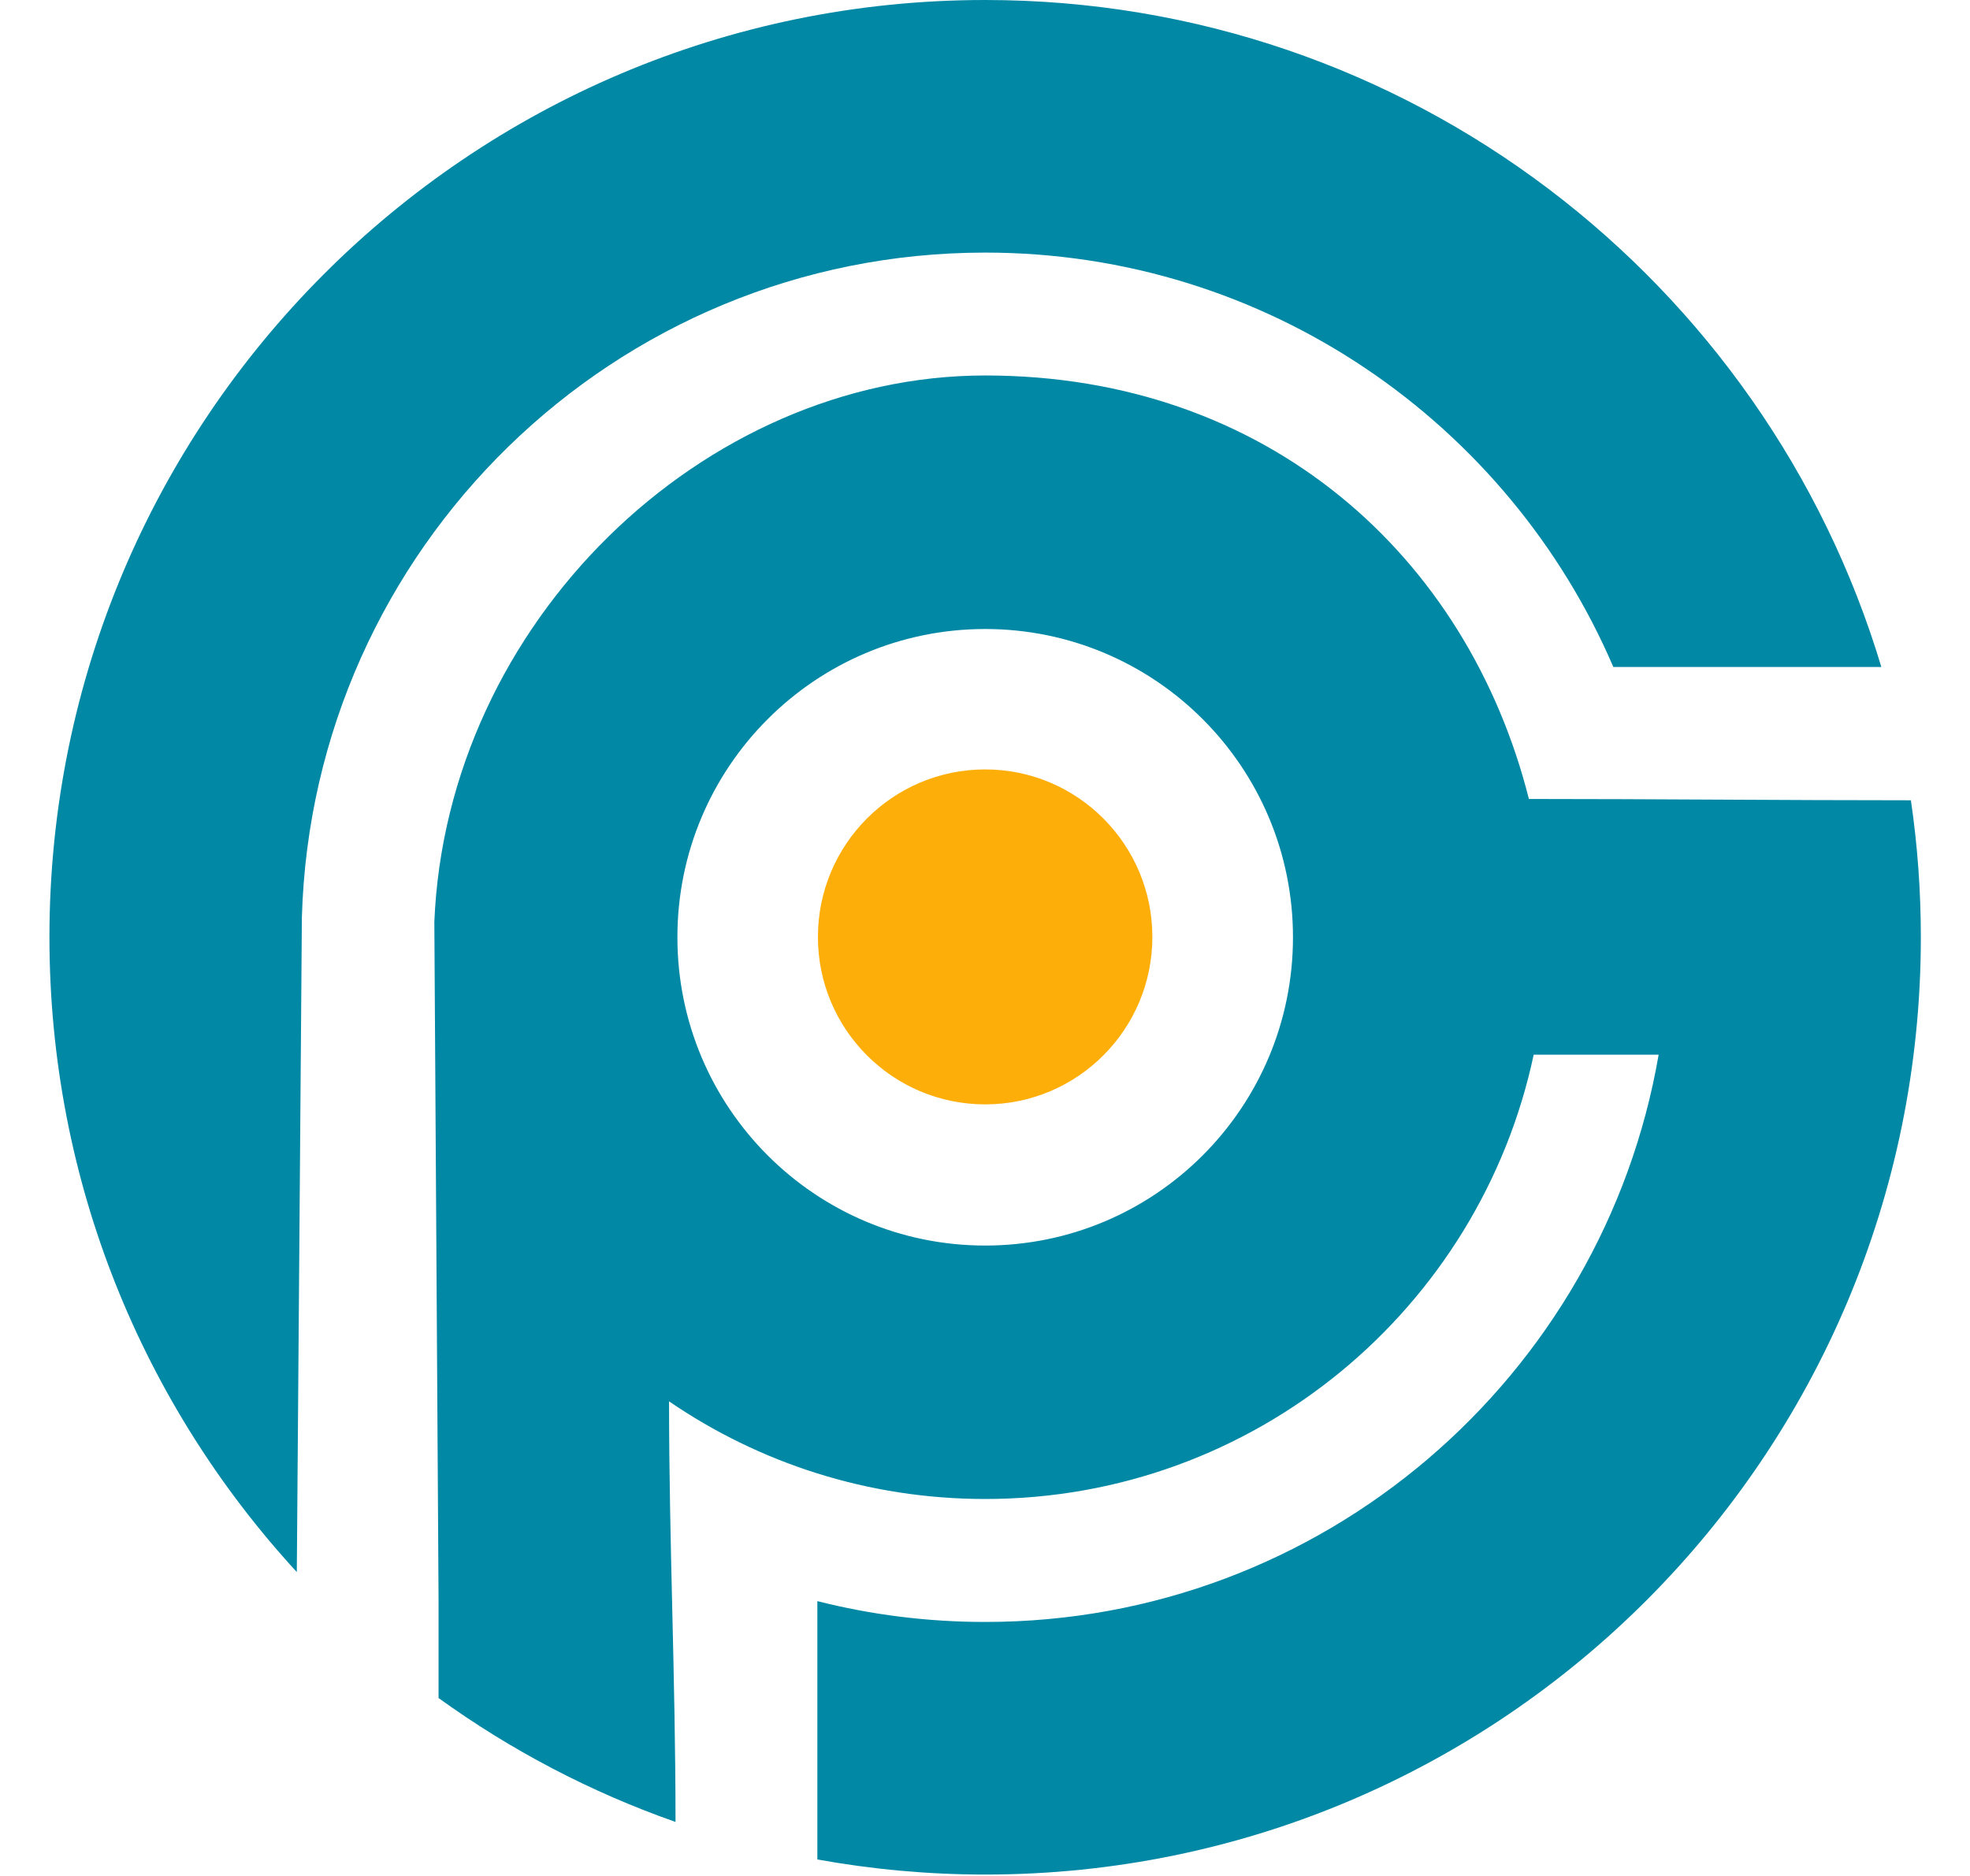 <svg width="21" height="20" viewBox="0 0 21 20" fill="none" xmlns="http://www.w3.org/2000/svg">
<g clip-path="url(#clip0_5344_133131)">
<path fill-rule="evenodd" clip-rule="evenodd" d="M10.502 0C15.01 0 18.82 2.997 20.055 7.111H17.198C16.082 4.512 13.504 2.693 10.502 2.693C6.548 2.693 3.33 5.847 3.218 9.78L3.164 16.76C1.527 14.98 0.527 12.603 0.527 9.992C0.527 4.474 4.993 0 10.502 0V0ZM4.63 9.829C4.761 6.637 7.496 4.003 10.502 4.003C13.508 4.003 15.642 5.923 16.298 8.518C17.645 8.518 19.007 8.532 20.37 8.532C20.44 9.008 20.476 9.496 20.476 9.992C20.476 15.511 16.011 19.985 10.502 19.985C9.891 19.985 9.293 19.929 8.713 19.824V17.07C9.285 17.215 9.884 17.292 10.502 17.292C14.1 17.292 17.089 14.679 17.681 11.244H16.349C15.774 13.951 13.375 15.981 10.502 15.981C9.252 15.981 8.092 15.597 7.132 14.94C7.132 16.447 7.201 17.882 7.201 19.424C6.292 19.105 5.442 18.657 4.675 18.103V17.061L4.63 9.829L4.63 9.829ZM10.502 6.706C12.314 6.706 13.783 8.177 13.783 9.992C13.783 11.808 12.314 13.279 10.502 13.279C8.69 13.279 7.221 11.808 7.221 9.992C7.221 8.177 8.69 6.706 10.502 6.706Z" fill="#0188A5"/>
<path d="M10.502 11.774C11.486 11.774 12.284 10.975 12.284 9.989C12.284 9.003 11.486 8.203 10.502 8.203C9.517 8.203 8.719 9.003 8.719 9.989C8.719 10.975 9.517 11.774 10.502 11.774Z" fill="#FDAE09"/>
</g>
<defs>
<clipPath id="clip0_5344_133131">
<rect width="20" height="20" fill="white" transform="translate(0.5)"/>
</clipPath>
</defs>
</svg>
